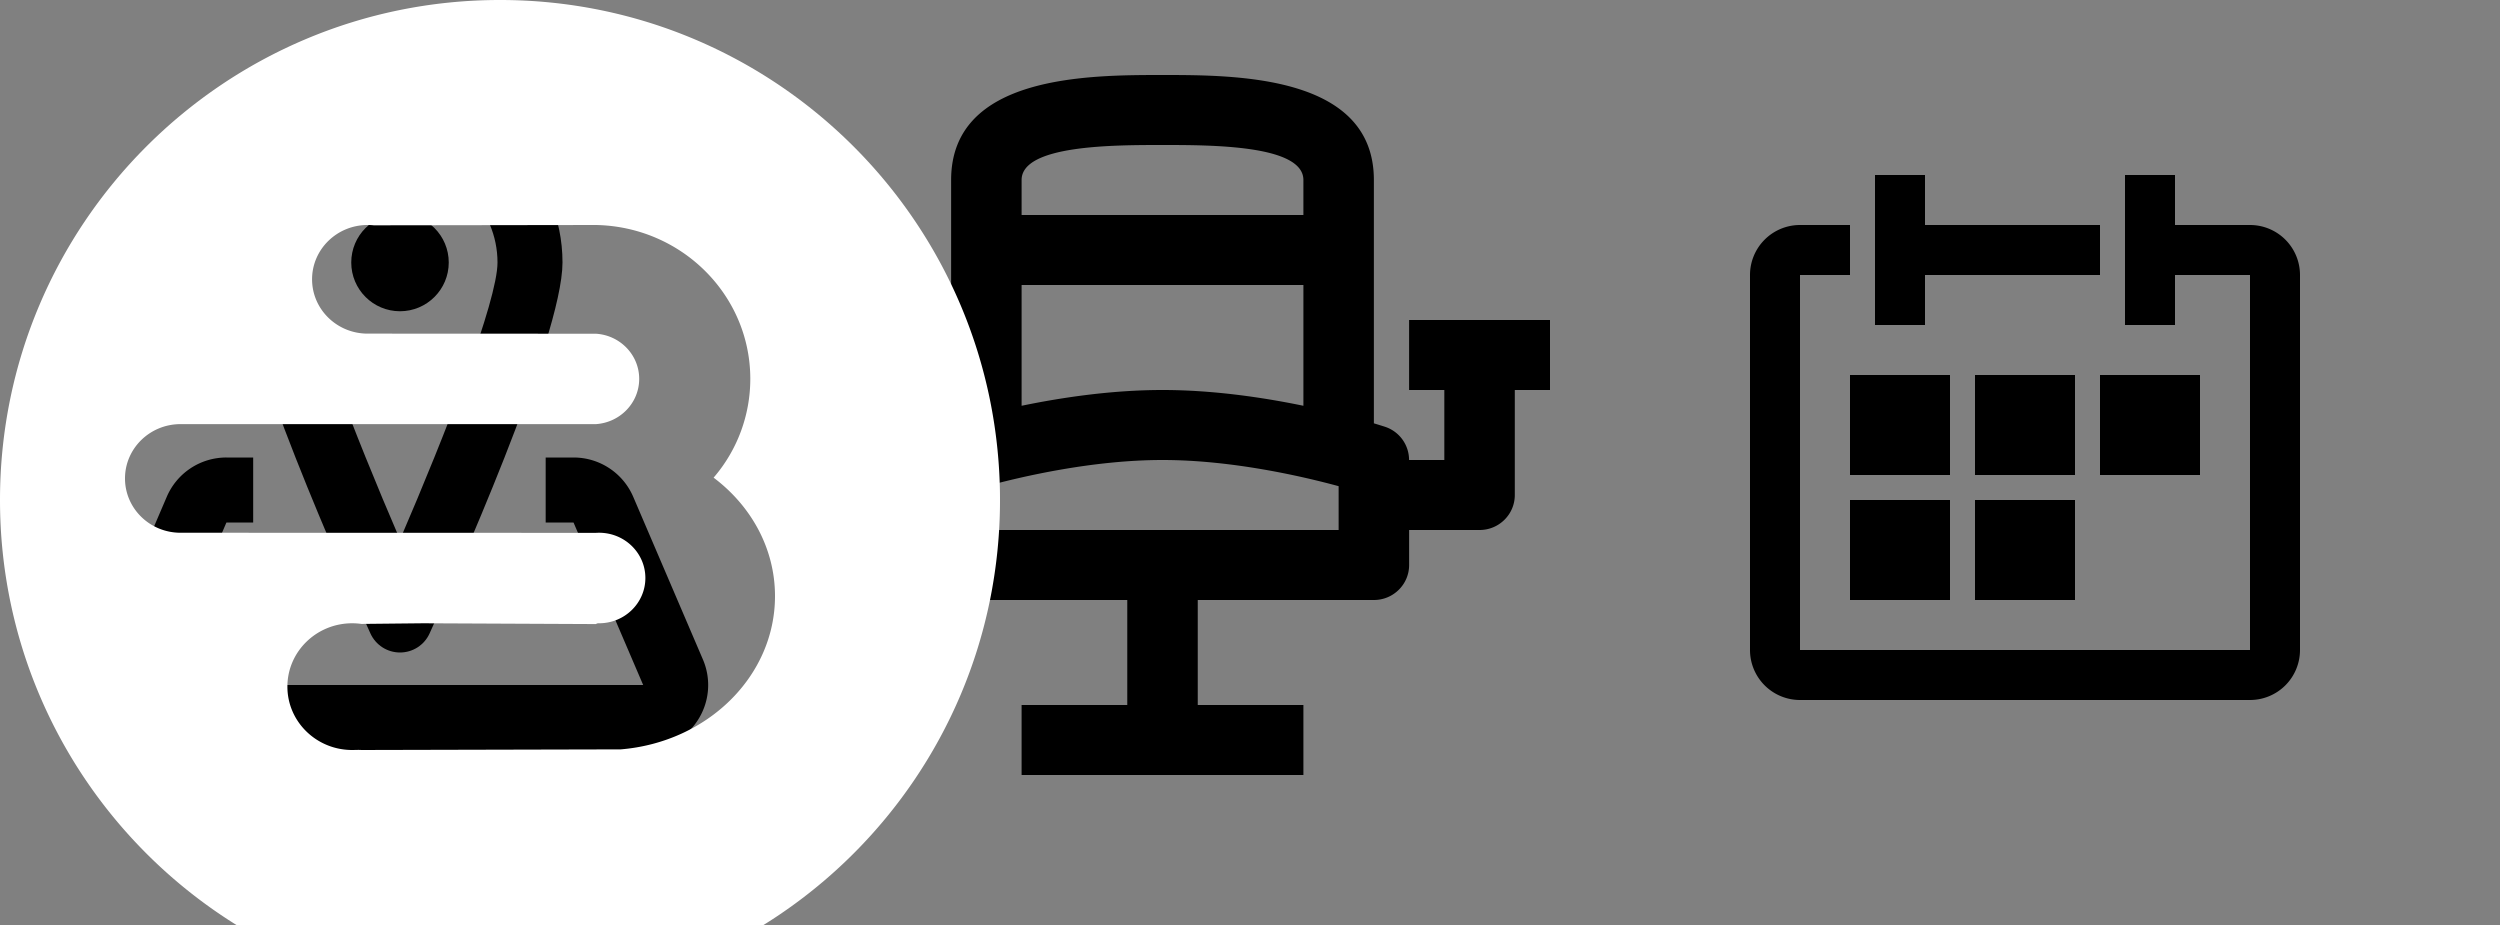 <svg width="100" height="37" xmlns="http://www.w3.org/2000/svg"><rect width="100%" height="100%" fill="#808080" stroke="none"/><g fill="#000" fill-rule="nonzero"><path d="M90 9h-3V7h-2v6h2v-2h3v15H72V11h2V9h-2a2 2 0 0 0-2 2v15a2 2 0 0 0 2 2h18a2 2 0 0 0 2-2V11a2 2 0 0 0-2-2z"/><path d="M77 11h7V9h-7V7h-2v6h2zM74 15h4v4h-4zM79 15h4v4h-4zM84 15h4v4h-4zM74 20h4v4h-4zM79 20h4v4h-4zM62 12.8h-5.636v2.8h1.409v2.8h-1.41a1.4 1.4 0 0 0-.963-1.329c-.03-.01-.192-.061-.445-.138V7.2c0-4.2-5.5-4.2-8.455-4.2s-8.455 0-8.455 4.2v9.733c-.253.077-.415.129-.445.138a1.4 1.4 0 0 0-.964 1.329h-1.409v-2.8h1.41v-2.8H31v2.8h1.41v4.2c0 .773.629 1.4 1.408 1.4h2.818v1.4c0 .773.63 1.4 1.41 1.4h7.045v4.2h-4.227V31h11.272v-2.8H47.91V24h7.046c.779 0 1.409-.627 1.409-1.4v-1.4h2.818c.779 0 1.409-.627 1.409-1.4v-4.2H62v-2.8zm-15.5-7c1.97 0 5.636 0 5.636 1.4v1.4H40.864V7.2c0-1.4 3.666-1.4 5.636-1.4zm-5.636 5.6h11.272v4.831c-1.596-.33-3.604-.631-5.636-.631s-4.04.301-5.636.631V11.4zm12.681 9.8h-14.09v-1.753c1.435-.39 4.263-1.047 7.045-1.047s5.61.657 7.045 1.047V21.2z"/><g transform="translate(3 4)"><path d="M13 22.1c-.51 0-.972-.298-1.183-.762C10.929 19.387 6.5 9.502 6.5 6.5 6.5 2.916 9.416 0 13 0s6.5 2.916 6.5 6.5c0 3.002-4.428 12.887-5.317 14.838-.21.464-.672.762-1.183.762zm0-19.5c-2.15 0-3.9 1.75-3.9 3.9 0 1.538 2.07 6.84 3.9 11.085 1.83-4.247 3.9-9.548 3.9-11.085 0-2.15-1.75-3.9-3.9-3.9z"/><circle cx="13" cy="6.5" r="1.95"/><path d="M22.728 26H3.272a2.595 2.595 0 0 1-2.17-1.167 2.589 2.589 0 0 1-.218-2.459l2.785-6.498A2.592 2.592 0 0 1 6.057 14.3h1.07v2.6h-1.07L3.27 23.4h19.457l-2.786-6.5h-1.114v-2.6h1.114c1.043 0 1.98.619 2.39 1.577l2.784 6.499a2.588 2.588 0 0 1-.218 2.454 2.59 2.59 0 0 1-2.17 1.17z"/></g>
<path d="M20 40C8.954 40 0 31.046 0 20S8.954 0 20 0s20 8.954 20 20-8.954 20-20 20zM7.222 21.31l16.618.004c.04-.002.082-.004.124-.004 1.022 0 1.851.81 1.851 1.81s-.829 1.811-1.851 1.811c-.042 0-.083-.001-.124.032l-6.913-.032-2.469.026a2.673 2.673 0 0 0-.37-.026c-1.432 0-2.592 1.135-2.592 2.535 0 1.4 1.16 2.534 2.592 2.534.126 0 .25-.009.37 0l10.37-.025c3.46-.283 6.172-2.92 6.172-6.13 0-1.906-.955-3.61-2.456-4.739a6.049 6.049 0 0 0 1.468-3.95c0-3.36-2.752-6.09-6.172-6.156l-8.888.013A2.297 2.297 0 0 0 14.705 9c-1.227 0-2.222.973-2.222 2.172 0 1.2.995 2.173 2.222 2.173.084 0 .166-.005.247 0l8.888.004c.965.062 1.728.847 1.728 1.806 0 .96-.763 1.744-1.728 1.81H7.222c-1.227 0-2.222.973-2.222 2.173 0 1.2.995 2.172 2.222 2.172z" fill="#FFF" fill-rule="evenodd"/></g></svg>